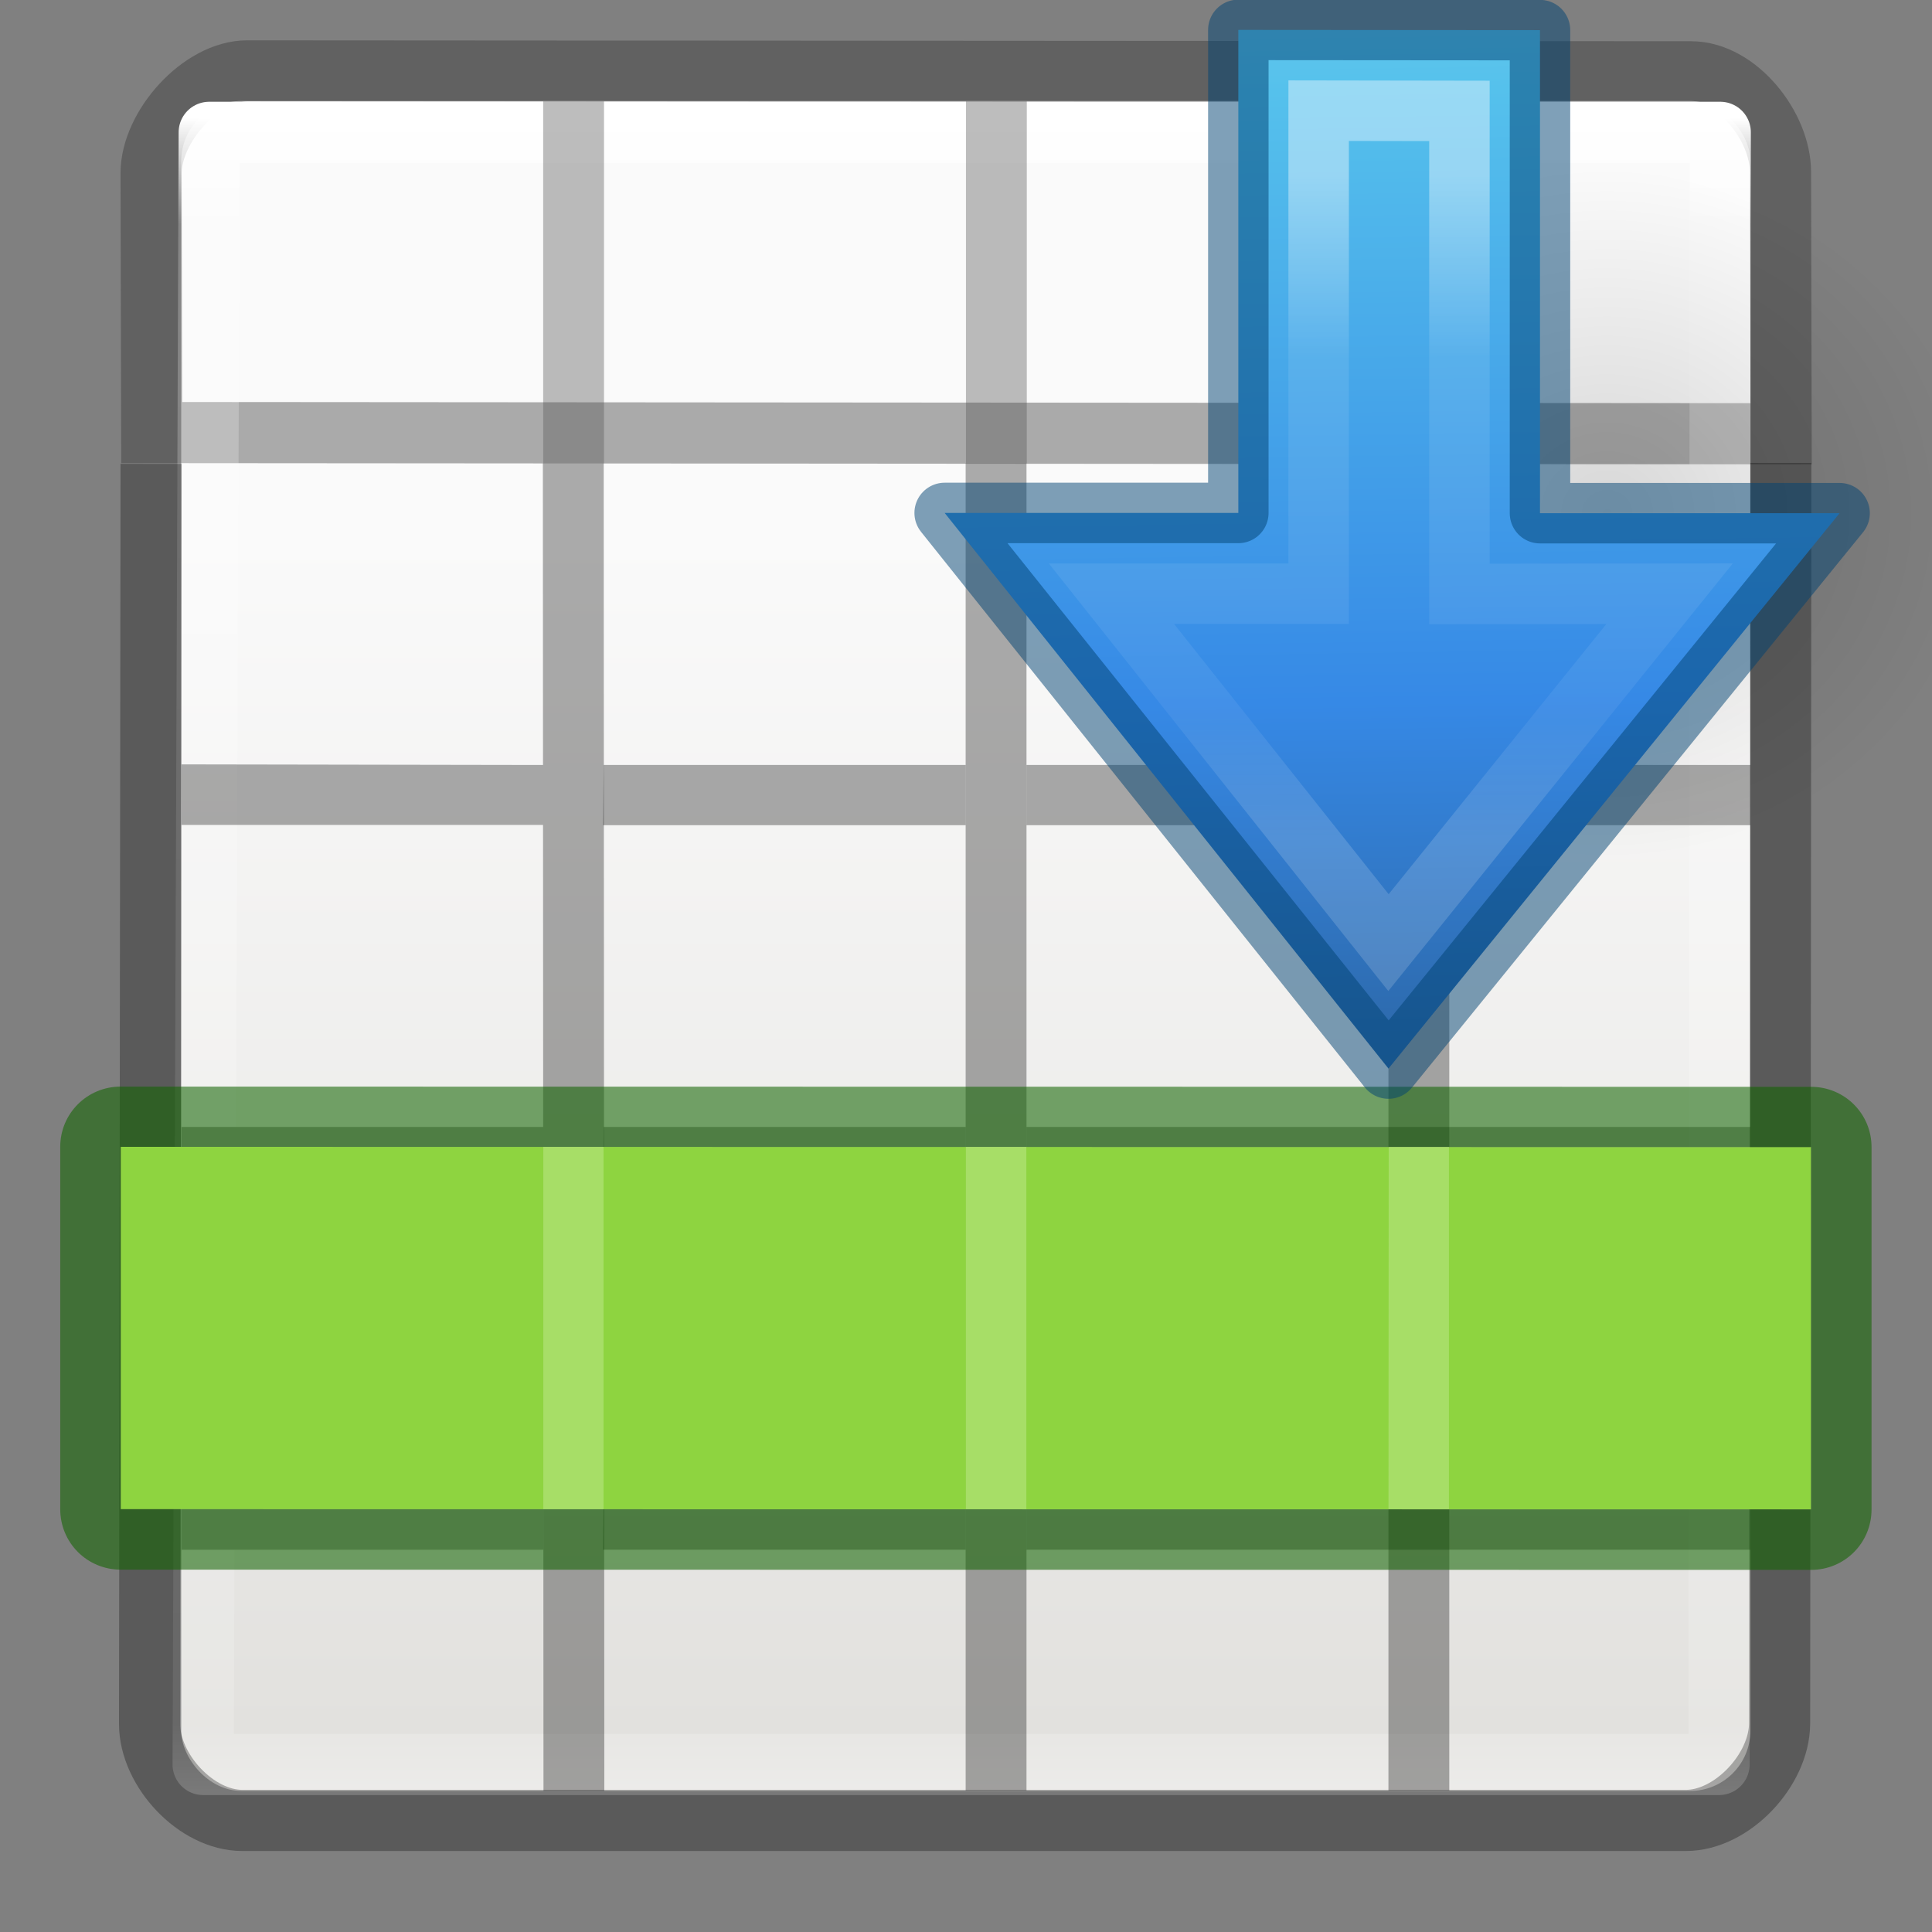 <?xml version="1.0" encoding="UTF-8" standalone="no"?>
<svg
   xmlns:dc="http://purl.org/dc/elements/1.1/"
   xmlns:cc="http://creativecommons.org/ns#"
   xmlns:rdf="http://www.w3.org/1999/02/22-rdf-syntax-ns#"
   xmlns:svg="http://www.w3.org/2000/svg"
   xmlns="http://www.w3.org/2000/svg"
   xmlns:sodipodi="http://sodipodi.sourceforge.net/DTD/sodipodi-0.dtd"
   xmlns:inkscape="http://www.inkscape.org/namespaces/inkscape"
   height="32"
   viewBox="0 0 8.467 8.467"
   width="32"
   version="1.1"
   id="svg79"
   sodipodi:docname="insertrowsafter.svg"
   inkscape:version="0.92.3 (unknown)"
   inkscape:export-filename="/home/rizmut/Dokumen/Rizmut/Github/libreoffice-style-elementary/images_elementary/cmd/32/insertrowsafter.png"
   inkscape:export-xdpi="96"
   inkscape:export-ydpi="96">
  <rect x="0" y="0" width="8.467" height="8.467" fill="#808080" stroke="none"/>
  <defs
     id="defs83" />
  <sodipodi:namedview
     pagecolor="#ffffff"
     bordercolor="#666666"
     borderopacity="1"
     objecttolerance="10"
     gridtolerance="10"
     guidetolerance="10"
     inkscape:pageopacity="0"
     inkscape:pageshadow="2"
     inkscape:window-width="1366"
     inkscape:window-height="706"
     id="namedview81"
     showgrid="false"
     inkscape:zoom="10.429825"
     inkscape:cx="2.8455622"
     inkscape:cy="19.097718"
     inkscape:window-x="0"
     inkscape:window-y="0"
     inkscape:window-maximized="1"
     inkscape:current-layer="svg79" />
  <linearGradient
     id="a"
     gradientTransform="matrix(-.353 0 0 .353 11.863 -.306)"
     gradientUnits="userSpaceOnUse"
     x1="7.023"
     x2="24.193"
     y1="8.322"
     y2="8.572">
    <stop
       offset="0"
       stop-color="#90dbec"
       id="stop2" />
    <stop
       offset=".262"
       stop-color="#55c1ec"
       id="stop4" />
    <stop
       offset=".705"
       stop-color="#3689e6"
       id="stop6" />
    <stop
       offset="1"
       stop-color="#2b63a0"
       id="stop8" />
  </linearGradient>
  <linearGradient
     id="b"
     gradientTransform="matrix(0 -.19 -.203 0 17.418 9.524)"
     gradientUnits="userSpaceOnUse"
     x1="30.71"
     x2="30.71"
     y1="49.189"
     y2="63.491">
    <stop
       offset="0"
       stop-color="#fff"
       id="stop11" />
    <stop
       offset=".273"
       stop-color="#fff"
       stop-opacity=".235"
       id="stop13" />
    <stop
       offset=".818"
       stop-color="#fff"
       stop-opacity=".157"
       id="stop15" />
    <stop
       offset="1"
       stop-color="#fff"
       stop-opacity=".392"
       id="stop17" />
  </linearGradient>
  <radialGradient
     id="c"
     cx="24.837"
     cy="36.421"
     gradientTransform="matrix(-.097 0 0 -.104 8.361 8.45)"
     gradientUnits="userSpaceOnUse"
     r="15.645">
    <stop
       offset="0"
       id="stop20" />
    <stop
       offset="1"
       stop-opacity="0"
       id="stop22" />
  </radialGradient>
  <linearGradient
     id="d"
     gradientTransform="matrix(.135 0 0 .146 -.198 290.374)"
     gradientUnits="userSpaceOnUse"
     x1="24"
     x2="24"
     y1="5"
     y2="43">
    <stop
       offset="0"
       stop-color="#fff"
       id="stop25" />
    <stop
       offset=".063"
       stop-color="#fff"
       stop-opacity=".235"
       id="stop27" />
    <stop
       offset=".951"
       stop-color="#fff"
       stop-opacity=".157"
       id="stop29" />
    <stop
       offset="1"
       stop-color="#fff"
       stop-opacity=".392"
       id="stop31" />
  </linearGradient>
  <linearGradient
     id="e"
     gradientTransform="matrix(.118 0 0 .119 .212 290.644)"
     gradientUnits="userSpaceOnUse"
     x1="25.132"
     x2="25.132"
     y1="15.5"
     y2="48.396">
    <stop
       offset="0"
       stop-color="#fafafa"
       id="stop34" />
    <stop
       offset="1"
       stop-color="#e2e1de"
       id="stop36" />
  </linearGradient>
  <g
     transform="matrix(1.333 0 0 1.333 .177 -387.523)"
     id="g57">
    <rect
       fill="url(#e)"
       height="5.556"
       rx=".198"
       width="5.159"
       x=".463"
       y="291.047"
       id="rect39" />
    <g
       fill="none"
       stroke-width=".201"
       id="g47">
      <path
         d="m.68 290.948c-.152 0-.316.184-.316.336l.002.853 5.357.004-.002-.86c0-.15-.142-.33-.294-.33z"
         opacity=".4"
         stroke="#323232"
         stroke-linecap="round"
         id="path41" />
      <path
         d="m.555 291.15h4.968l-.004 5.366h-4.984z"
         stroke="url(#d)"
         stroke-linecap="round"
         stroke-linejoin="round"
         id="path43" />
      <path
         d="m.364 292.24-.005 4.143c0 .152.153.317.305.317h4.746c.152 0 .307-.166.308-.318l.004-4.145"
         opacity=".3"
         stroke="#000"
         id="path45" />
    </g>
    <path
       d="m1.652 292.238h.2l.002 4.365h-.2zm1.39 0h.2v4.364h-.2zm1.39 0h.2v4.364h-.2zm-3.968.99 1.19.002v.197h-1.19z"
       opacity=".321"
       id="path49" />
    <path
       d="m1.852 293.23h1.19v.198h-1.192zm1.39 0h1.19v.198h-1.19zm1.19 0h1.19v.198h-1.19zm-2.58 1.19h1.19v.2h-1.192zm1.39 0h1.19v.2h-1.19zm1.19 0h1.19v.2h-1.19zm-2.58 1.19h1.19v.2h-1.192zm1.39 0h1.19v.2h-1.19zm1.19 0h1.19v.2h-1.19z"
       opacity=".321"
       id="path51" />
    <path
       d="m1.654 294.42v.2h-1.19v-.2zm0 1.19v.2h-1.19v-.2z"
       fill="#a1a19f"
       id="path53" />
    <path
       d="m1.653 291.048h.2v1.19h-.2zm1.39 0h.2v1.19h-.2zm1.39 0h.2v1.19h-.2z"
       fill="#5b5b5b"
       opacity=".4"
       id="path55" />
  </g>
  <g
     transform="matrix(0 -1 1 0 -.265 12.965)"
     id="g65">
    <path
       d="m7.939.794h-1.588l-.001 7.408h1.588z"
       fill="#8ed440"
       id="path59" />
    <path
       d="m7.939.529c.146 0 .264.118.264.265l-.001 7.408c-0.0.147-.118.265-.264.265h-1.588c-.147 0-.265-.118-.265-.265l.001-7.408c0-.147.118-.265.265-.265zm0 .265h-1.588l-.001 7.408h1.588z"
       fill="#126400"
       fill-opacity=".571"
       id="path61" />
    <path
       d="m7.939 4.498v.265h-1.588v-.265zm0 1.853v.264h-1.588v-.265zm0-3.705v.264h-1.588v-.264z"
       fill="#c0e98e"
       opacity=".5"
       id="path63" />
  </g>
  <g
     transform="matrix(0 -1 1 0 2.381 8.202)"
     id="g77">
    <path
       d="m4.418 4.56c0-2.178 3.046-2.178 3.047 0 0 .901-.681 1.722-1.522 1.722-.841 0-1.524-.82-1.524-1.722z"
       fill="url(#c)"
       fill-rule="evenodd"
       opacity=".141"
       stroke-width=".353"
       id="path67" />
    <path
       d="m5.953 5.681-2.434-1.977 2.435-1.945v1.287h2.117l-.001 1.322h-2.117z"
       display="block"
       fill="url(#a)"
       stroke-width=".353"
       id="path69"
       style="fill:url(#a)" />
    <g
       fill="none"
       stroke-width=".265"
       id="g75">
      <path
         d="m5.6 4.936-1.529-1.232 1.529-1.214v.908h2.117l-.001.617h-2.117z"
         display="block"
         opacity=".401"
         stroke="url(#b)"
         stroke-miterlimit="7"
         id="path71" />
      <path
         d="m5.953 5.681-2.434-1.977 2.435-1.945v1.287h2.117l-.001 1.322h-2.117z"
         opacity=".5"
         stroke="#004372"
         stroke-linejoin="round"
         stroke-width=".265"
         id="path73" />
    </g>
  </g>
</svg>
